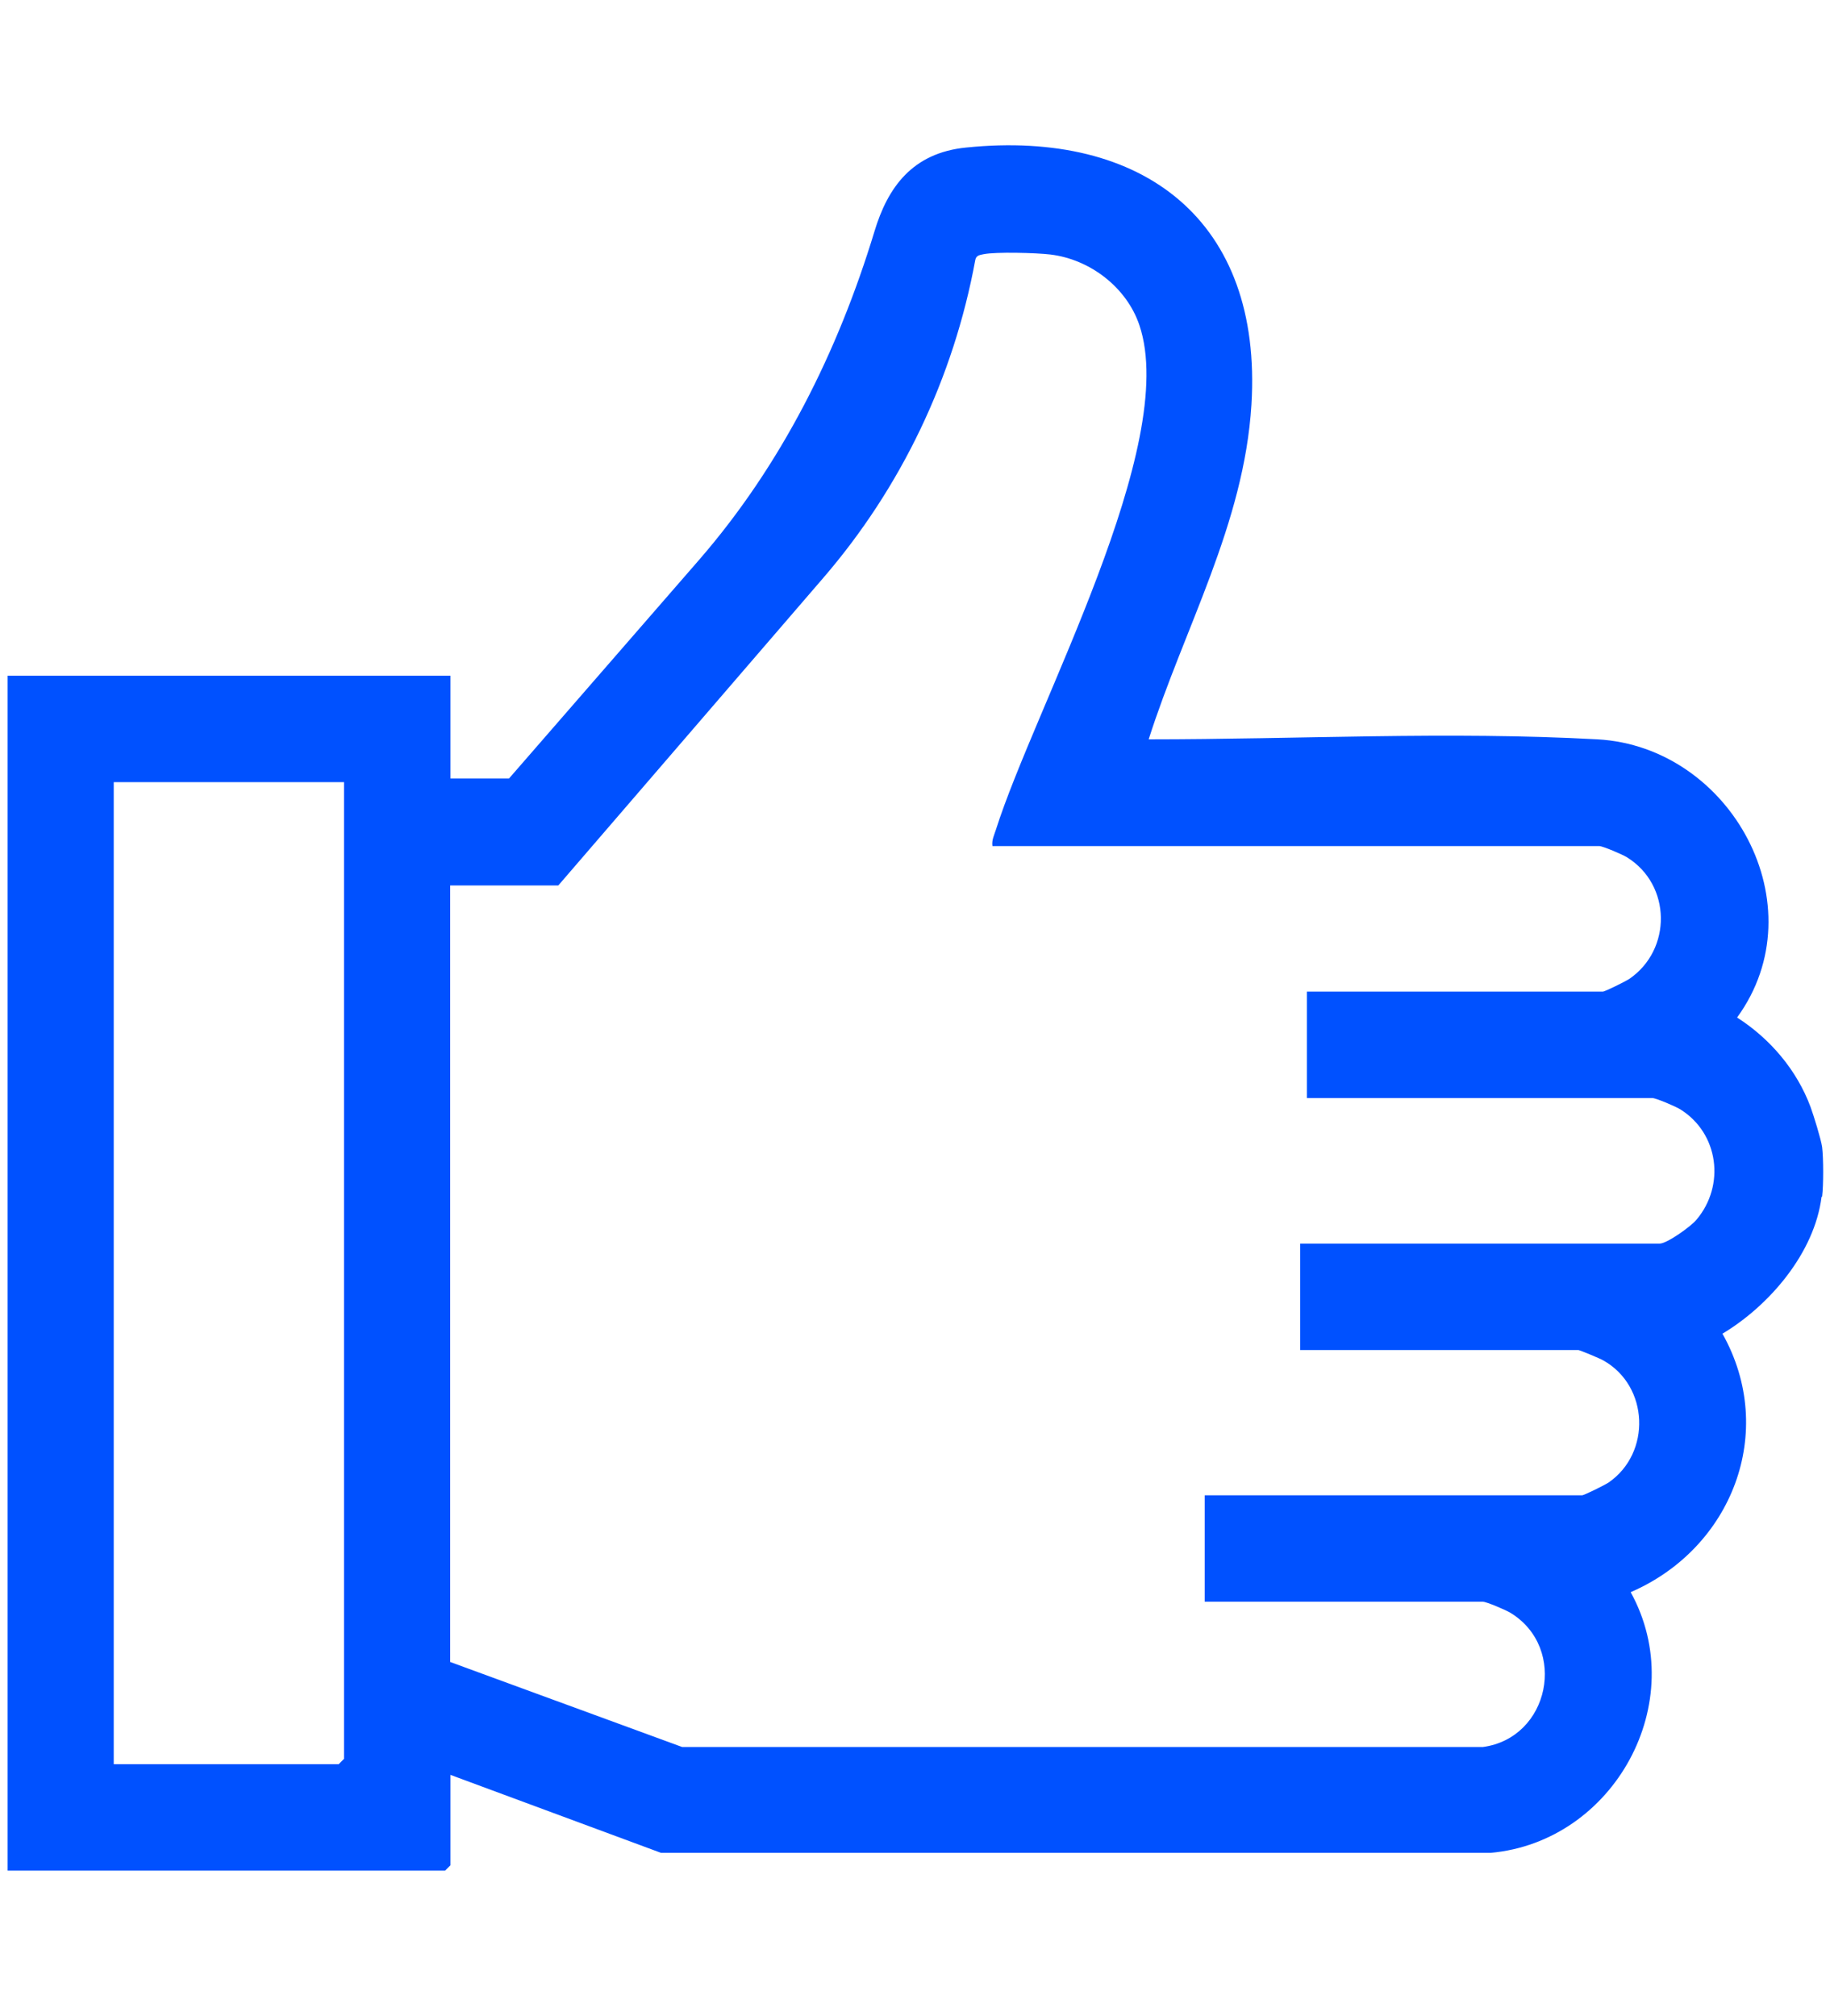 <svg xmlns="http://www.w3.org/2000/svg" viewBox="0 0 650 716" xmlns:v="https://vecta.io/nano"><path d="M647 425.1c-2.5 19.9-18.5 38.6-35.2 48.6 19.6 34.9 3.3 76.3-32.6 91.8 21.5 39-5.9 88.7-49.8 92.6H234.8L160 630.4v32.1l-1.9 1.9H2.7V240H160v36.5h20.8l67.3-77.4c29.4-33.8 49.5-74.1 62.5-116.9 4.7-15.6 13.4-27.9 32.6-29.8 63-6.4 105.3 26 101.3 91.3-2.6 42.4-23.9 79.4-36.5 118.9 52.9 0 106.6-2.9 159.4 0 47.4 2.6 78.5 59.1 49.6 98.8 11.7 7.5 21.2 18.6 26.1 31.8 1.1 3 3.7 11.4 4.1 14.2.5 4.1.5 13.6 0 17.6zM352.5 300.5c-.3-2.1.6-3.8 1.2-5.7 13.9-43.8 65.4-136.7 51-179.3-4.5-13.4-17.5-23.4-31.6-25.1-4.9-.6-19.4-1-23.8-.1-1.4.3-2.6.4-2.9 2.1h0c-7.7 41.8-26.3 80.8-54.1 113l-94 109.1h-38.4v275.8l82.4 30.2h284.4c23.7-3.2 30.2-35.1 9.9-47.6-1.6-1-8.6-4-9.9-4h-98.8v-37.8h134c.8 0 8-3.6 9.4-4.5 15.3-10.5 14.4-34.3-1.8-43.4-1.2-.7-8.4-3.7-8.9-3.7h-98.8v-37.8h127.7c2.6 0 11.1-6.1 13-8.4 10.4-12.2 8-30.8-5.7-39.3-1.6-1-8.6-4-9.9-4H464.2v-37.8h105.1c.8 0 8-3.6 9.4-4.5 15.2-10.4 15-33.4-.8-43.2-1.6-1-8.6-4-9.9-4H352.2zm-230.3-22.7H40.4v348.8h79.9l1.9-1.9V277.8z" fill="#0051ff"/></svg>